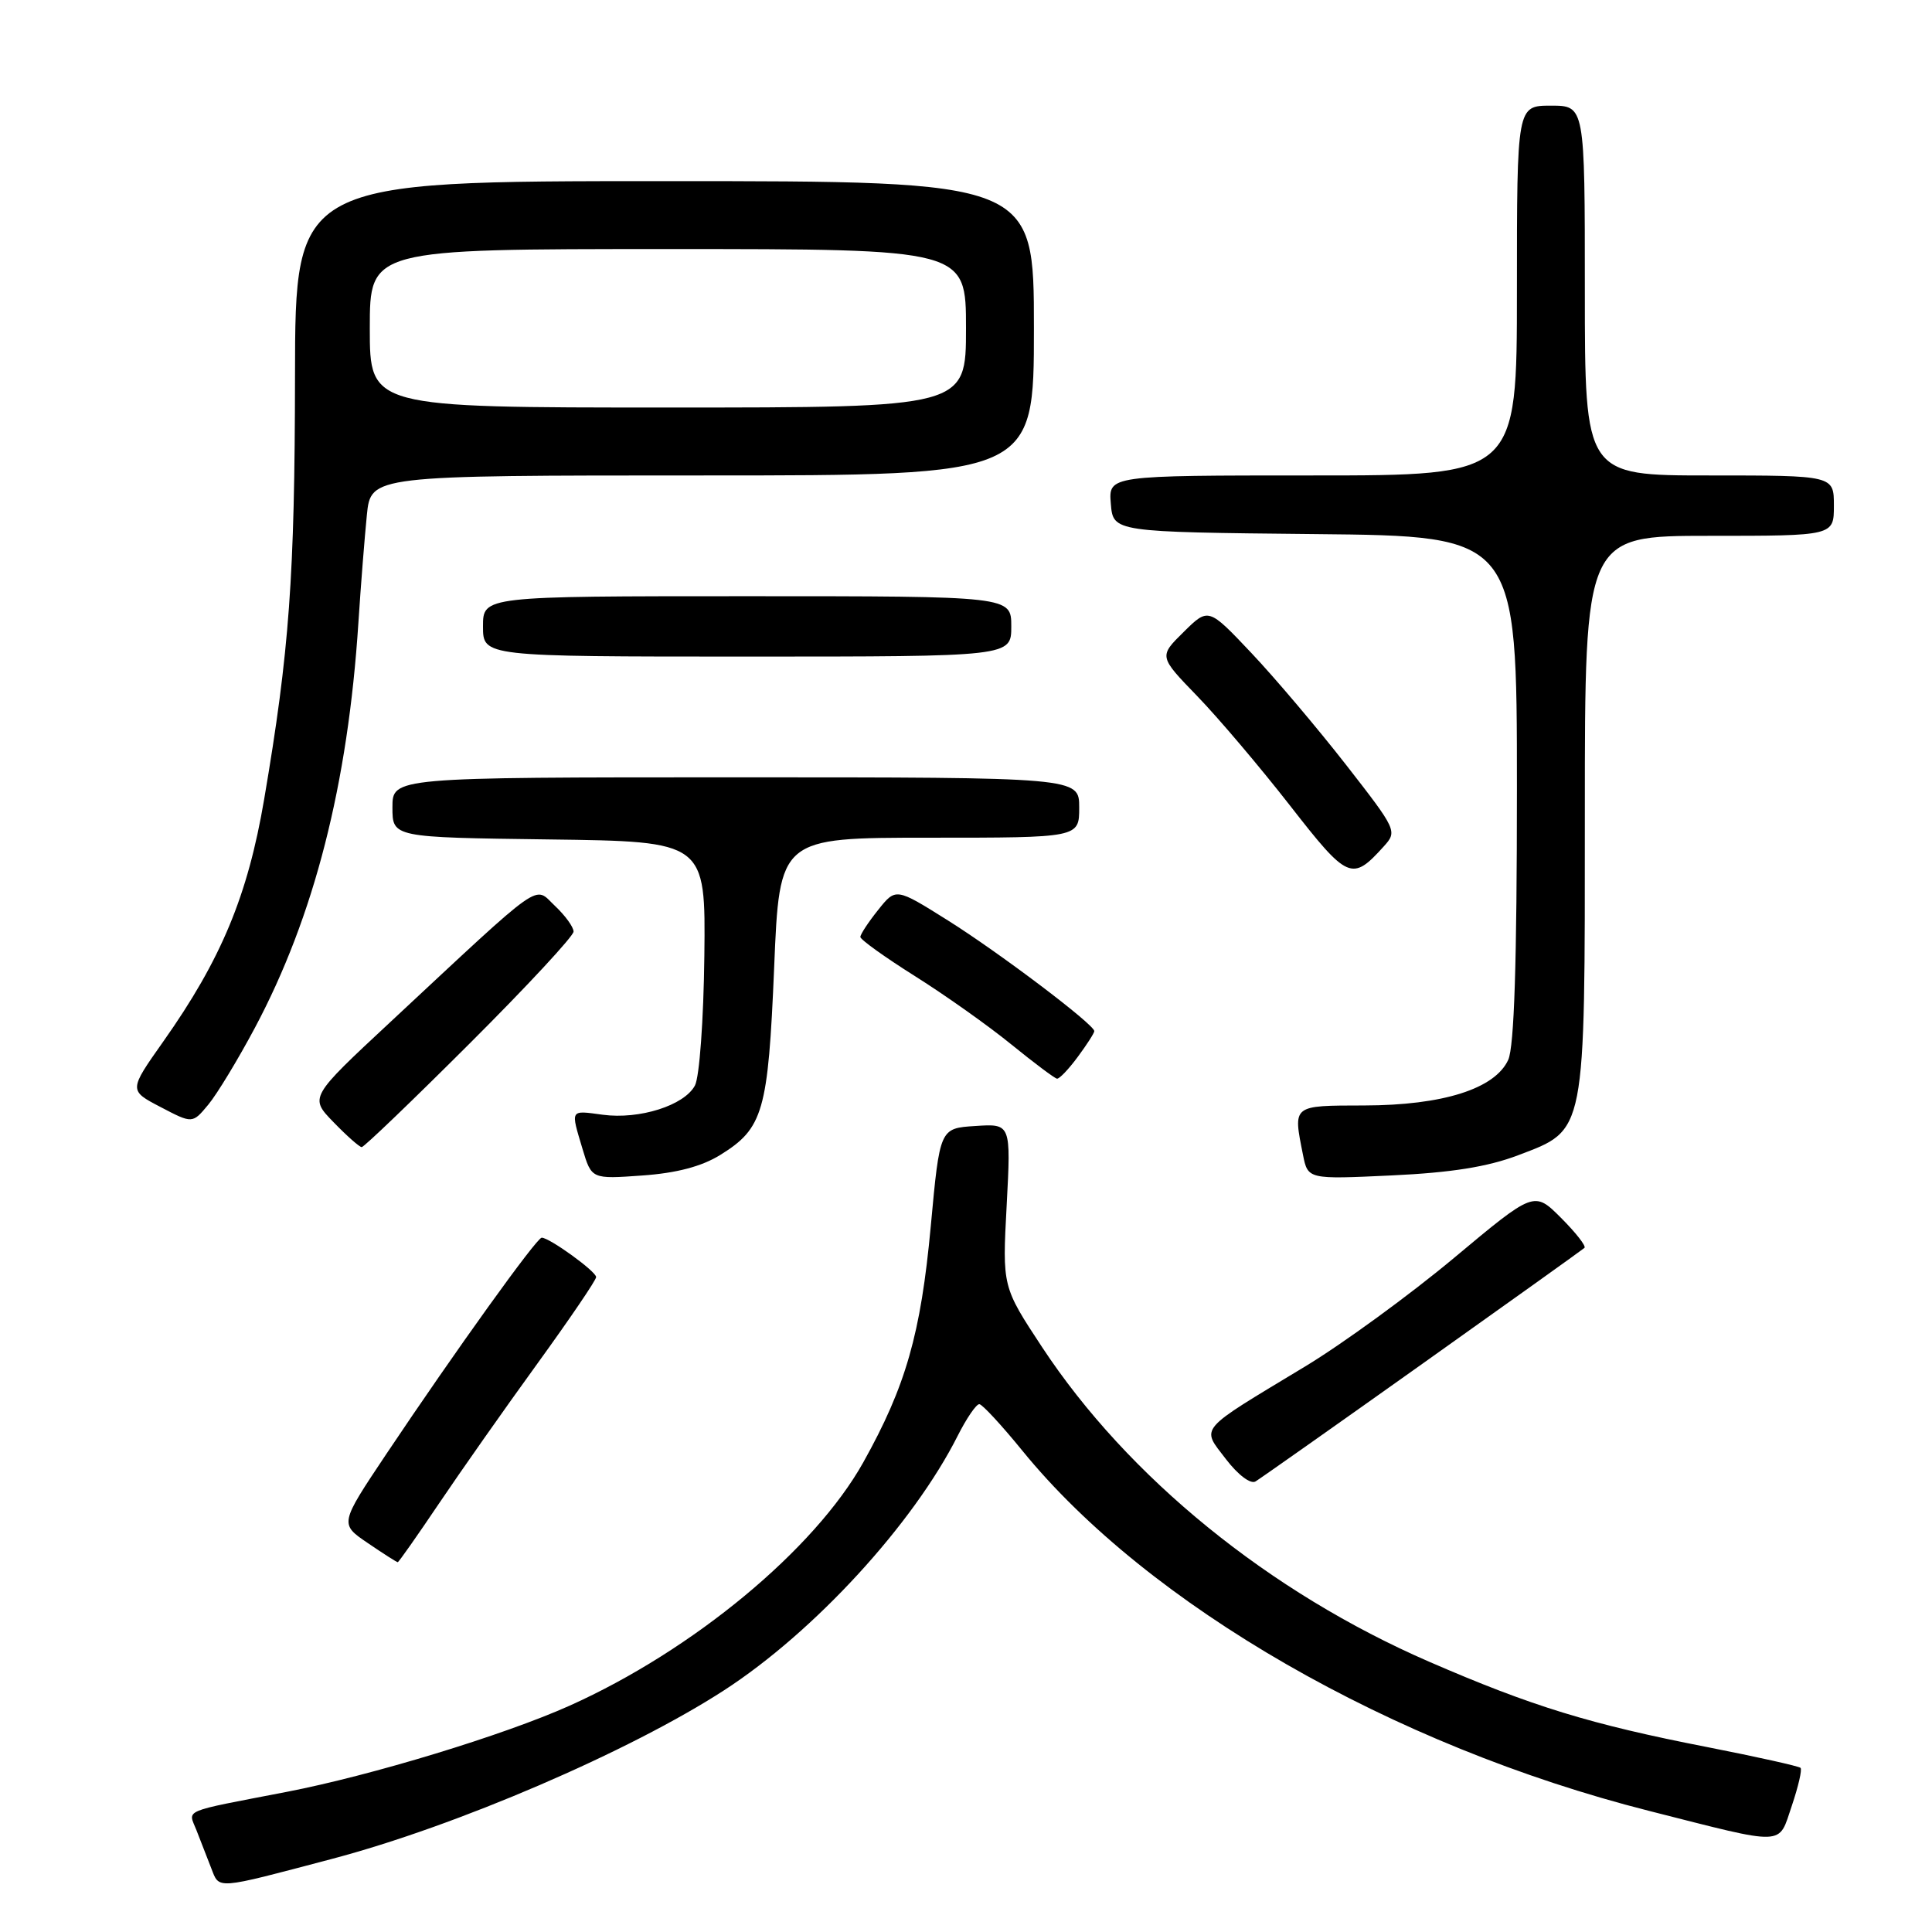 <?xml version="1.0" encoding="UTF-8" standalone="no"?>
<!DOCTYPE svg PUBLIC "-//W3C//DTD SVG 1.1//EN" "http://www.w3.org/Graphics/SVG/1.1/DTD/svg11.dtd" >
<svg xmlns="http://www.w3.org/2000/svg" xmlns:xlink="http://www.w3.org/1999/xlink" version="1.1" viewBox="0 0 256 256">
 <g >
 <path fill="currentColor"
d=" M 44.00 246.31 C 60.46 241.97 83.46 232.07 95.98 223.95 C 107.92 216.20 121.01 201.94 126.90 190.25 C 128.08 187.91 129.37 186.03 129.77 186.06 C 130.17 186.09 132.72 188.85 135.44 192.19 C 152.12 212.71 184.50 231.33 218.50 239.95 C 236.88 244.61 235.59 244.66 237.42 239.29 C 238.28 236.74 238.81 234.48 238.58 234.25 C 238.36 234.03 232.80 232.79 226.23 231.50 C 210.74 228.48 202.99 226.10 189.40 220.20 C 168.20 211.00 149.46 195.77 138.08 178.50 C 132.81 170.50 132.81 170.50 133.39 159.70 C 133.96 148.89 133.96 148.89 129.24 149.20 C 124.53 149.50 124.53 149.50 123.33 162.50 C 122.01 176.75 120.03 183.67 114.39 193.77 C 107.92 205.34 91.82 218.68 75.48 226.01 C 66.79 229.91 49.22 235.26 38.00 237.43 C 23.83 240.17 24.93 239.70 26.03 242.51 C 26.56 243.88 27.44 246.14 27.98 247.52 C 29.10 250.38 28.36 250.44 44.00 246.31 Z  M 58.15 199.25 C 61.02 194.99 66.88 186.65 71.18 180.72 C 75.48 174.78 79.00 169.61 78.99 169.22 C 78.99 168.47 72.81 164.00 71.78 164.00 C 71.11 164.00 60.37 178.95 51.16 192.71 C 45.00 201.93 45.00 201.93 48.73 204.46 C 50.78 205.86 52.57 207.00 52.70 207.00 C 52.83 207.00 55.28 203.51 58.15 199.25 Z  M 188.50 180.69 C 200.05 172.48 209.70 165.58 209.95 165.35 C 210.20 165.12 208.80 163.33 206.84 161.37 C 203.28 157.81 203.28 157.81 192.63 166.71 C 186.77 171.60 177.92 178.05 172.96 181.05 C 158.52 189.77 159.15 189.02 162.44 193.34 C 164.04 195.43 165.71 196.69 166.36 196.30 C 166.99 195.92 176.95 188.90 188.50 180.69 Z  M 95.43 153.04 C 101.14 149.51 101.78 147.29 102.58 128.18 C 103.29 111.00 103.29 111.00 123.15 111.00 C 143.00 111.00 143.00 111.00 143.00 107.00 C 143.00 103.00 143.00 103.00 97.50 103.00 C 52.00 103.00 52.00 103.00 52.00 106.98 C 52.00 110.96 52.00 110.96 72.75 111.23 C 93.50 111.50 93.50 111.50 93.33 126.67 C 93.23 135.17 92.68 142.73 92.08 143.84 C 90.67 146.48 84.73 148.36 79.88 147.71 C 75.48 147.12 75.60 146.92 77.19 152.25 C 78.39 156.24 78.39 156.24 85.10 155.76 C 89.65 155.44 92.98 154.56 95.43 153.04 Z  M 201.15 153.08 C 210.19 149.64 210.00 150.62 210.00 107.60 C 210.00 71.00 210.00 71.00 226.50 71.00 C 243.00 71.00 243.00 71.00 243.00 67.00 C 243.00 63.00 243.00 63.00 226.50 63.00 C 210.00 63.00 210.00 63.00 210.00 38.50 C 210.00 14.00 210.00 14.00 205.50 14.00 C 201.00 14.00 201.00 14.00 201.00 38.50 C 201.00 63.00 201.00 63.00 173.94 63.00 C 146.88 63.00 146.88 63.00 147.19 66.75 C 147.50 70.50 147.50 70.50 174.25 70.77 C 201.00 71.03 201.00 71.03 201.00 104.47 C 201.00 127.52 200.64 138.69 199.85 140.43 C 198.10 144.27 191.20 146.46 180.76 146.48 C 171.17 146.50 171.33 146.38 172.65 153.01 C 173.30 156.27 173.30 156.27 184.40 155.75 C 192.33 155.38 197.12 154.61 201.15 153.08 Z  M 62.24 138.26 C 69.81 130.71 76.00 124.04 76.00 123.44 C 76.00 122.84 74.89 121.31 73.53 120.03 C 70.70 117.37 72.40 116.16 51.75 135.40 C 41.00 145.41 41.00 145.41 44.20 148.70 C 45.96 150.52 47.64 152.00 47.93 152.00 C 48.23 152.00 54.67 145.82 62.24 138.26 Z  M 33.78 136.18 C 41.63 121.44 46.11 103.90 47.49 82.50 C 47.81 77.55 48.32 71.14 48.61 68.25 C 49.14 63.00 49.14 63.00 93.07 63.00 C 137.00 63.00 137.00 63.00 137.00 43.50 C 137.00 24.00 137.00 24.00 88.06 24.00 C 39.12 24.00 39.12 24.00 39.09 49.82 C 39.06 76.44 38.34 86.29 35.00 105.92 C 32.83 118.68 29.31 127.14 21.64 138.00 C 17.06 144.49 17.06 144.49 21.28 146.69 C 25.50 148.90 25.50 148.90 27.60 146.37 C 28.75 144.99 31.53 140.40 33.78 136.18 Z  M 142.81 140.04 C 144.02 138.41 145.00 136.88 145.00 136.63 C 145.00 135.75 132.43 126.25 125.60 121.96 C 118.70 117.63 118.70 117.63 116.36 120.57 C 115.07 122.18 114.01 123.79 114.00 124.15 C 114.00 124.50 117.26 126.84 121.25 129.35 C 125.24 131.86 130.97 135.92 134.00 138.39 C 137.03 140.85 139.75 142.89 140.06 142.93 C 140.37 142.97 141.61 141.67 142.81 140.04 Z  M 183.36 112.15 C 185.17 110.15 185.08 109.97 178.35 101.33 C 174.58 96.50 168.94 89.83 165.81 86.52 C 160.12 80.50 160.12 80.50 156.84 83.74 C 153.55 86.98 153.55 86.98 158.64 92.24 C 161.44 95.13 166.97 101.66 170.94 106.75 C 178.61 116.59 179.14 116.82 183.36 112.15 Z  M 134.00 83.00 C 134.00 79.00 134.00 79.00 99.00 79.00 C 64.00 79.00 64.00 79.00 64.00 83.00 C 64.00 87.00 64.00 87.00 99.00 87.00 C 134.00 87.00 134.00 87.00 134.00 83.00 Z  M 49.00 43.50 C 49.00 33.00 49.00 33.00 88.50 33.00 C 128.00 33.00 128.00 33.00 128.00 43.50 C 128.00 54.00 128.00 54.00 88.50 54.00 C 49.00 54.00 49.00 54.00 49.00 43.50 Z "/>
</g>
</svg>
